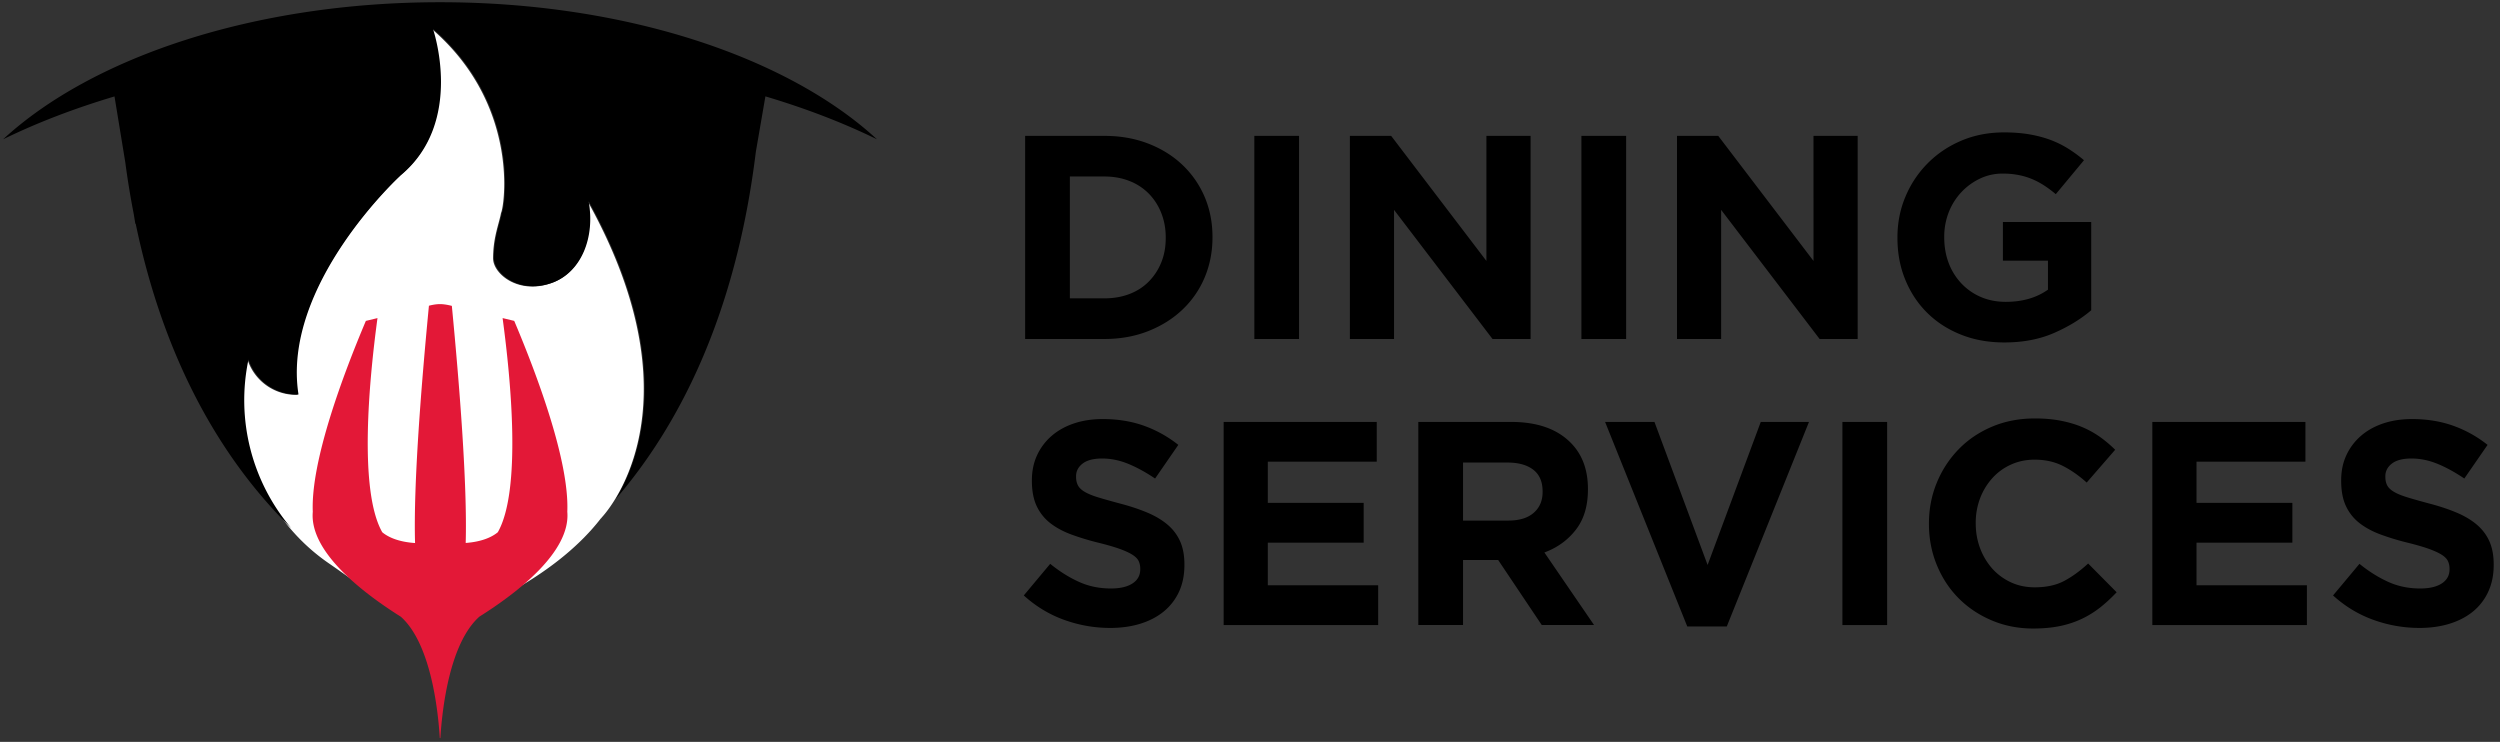 <svg width="337" height="100" xmlns="http://www.w3.org/2000/svg"><rect width="100%" height="100%" fill="#333333" stroke="none"/><g fill="none" fill-rule="evenodd"><path d="M138.186 18.316h10.69c2.14 0 4.106.344 5.895 1.036 1.79.69 3.327 1.648 4.62 2.874a12.9 12.9 0 012.998 4.323c.7 1.654 1.054 3.446 1.054 5.377v.077c0 1.93-.353 3.728-1.054 5.397a12.763 12.763 0 01-2.998 4.34c-1.294 1.23-2.83 2.19-4.62 2.898-1.788.704-3.755 1.057-5.893 1.057h-10.69v-27.38zm6.032 5.474v16.427h4.66c1.225 0 2.348-.194 3.366-.582 1.018-.39 1.886-.947 2.603-1.674a7.782 7.782 0 001.684-2.568c.407-.987.61-2.09.61-3.308v-.08c0-1.193-.203-2.295-.61-3.307a7.753 7.753 0 00-1.683-2.607 7.434 7.434 0 00-2.603-1.696c-1.018-.4-2.142-.604-3.367-.604h-4.66zm24.867-5.474h6.026v27.38h-6.025m12.88-27.38h5.562l12.84 16.858V18.316h5.955v27.38h-5.13l-13.278-17.407v17.405h-5.95v-27.38m31.209.002h6.03v27.38h-6.03m12.886-27.38h5.56l12.84 16.858V18.316h5.955v27.38h-5.13l-13.276-17.407v17.405h-5.95v-27.38m44.129 27.849c-2.142 0-4.092-.35-5.853-1.057-1.765-.704-3.277-1.68-4.543-2.933-1.265-1.252-2.25-2.737-2.956-4.46-.706-1.718-1.06-3.596-1.06-5.63v-.08c0-1.955.36-3.786 1.08-5.495a14.002 14.002 0 012.998-4.497c1.277-1.29 2.79-2.308 4.54-3.05s3.665-1.114 5.758-1.114c1.222 0 2.338.084 3.345.253 1.005.168 1.938.41 2.797.72.865.316 1.673.708 2.43 1.176.76.47 1.49 1.003 2.195 1.603l-3.8 4.575a15.526 15.526 0 00-1.567-1.17 10.189 10.189 0 00-1.626-.863 9.26 9.26 0 00-1.82-.547 11.04 11.04 0 00-2.154-.194 6.996 6.996 0 00-3.075.687 8.296 8.296 0 00-2.502 1.836 8.404 8.404 0 00-1.688 2.7 9.035 9.035 0 00-.604 3.304v.077c0 1.253.203 2.404.604 3.463a8.24 8.24 0 001.725 2.757 7.82 7.82 0 002.624 1.817c1.006.433 2.12.647 3.35.647 2.242 0 4.137-.546 5.68-1.643v-3.91h-6.074V29.93h11.905v11.893c-1.408 1.198-3.085 2.222-5.033 3.07-1.944.845-4.17 1.27-6.677 1.27zM149.635 84.645c-2.09 0-4.138-.356-6.15-1.074-2.006-.716-3.835-1.818-5.478-3.304l3.56-4.262c1.254 1.017 2.538 1.826 3.86 2.423 1.316.602 2.76.9 4.325.9 1.253 0 2.227-.23 2.917-.686.69-.453 1.037-1.086 1.037-1.894v-.077a2.4 2.4 0 00-.215-1.04c-.143-.3-.418-.577-.823-.84-.402-.26-.966-.52-1.684-.784-.72-.258-1.652-.534-2.8-.82a34.417 34.417 0 01-3.76-1.133c-1.123-.415-2.075-.933-2.858-1.545a6.266 6.266 0 01-1.82-2.287c-.43-.913-.647-2.047-.647-3.402v-.08c0-1.25.237-2.377.703-3.384a7.71 7.71 0 011.962-2.6c.844-.73 1.85-1.29 3.023-1.683 1.17-.39 2.457-.584 3.87-.584 2.007 0 3.856.298 5.54.898a16.248 16.248 0 014.64 2.583l-3.132 4.536c-1.23-.832-2.43-1.49-3.606-1.976-1.172-.48-2.35-.723-3.52-.723-1.176 0-2.057.23-2.645.686-.59.457-.88 1.023-.88 1.702v.08c0 .443.083.827.253 1.15.168.33.477.62.92.88.446.263 1.05.51 1.82.744.77.236 1.744.508 2.917.824 1.383.362 2.62.772 3.705 1.23 1.08.456 1.993 1.004 2.74 1.642a6.33 6.33 0 011.683 2.248c.378.864.568 1.892.568 3.092v.08c0 1.354-.246 2.56-.735 3.617a7.499 7.499 0 01-2.066 2.66c-.88.716-1.937 1.264-3.157 1.64-1.224.376-2.58.565-4.068.565zm15.313-27.768h20.637v5.355H170.9v5.556h12.923v5.36H170.9v5.748h14.877v5.36h-20.83v-27.38m26.239.001h12.527c3.473 0 6.133.924 7.988 2.776 1.57 1.564 2.353 3.65 2.353 6.26v.075c0 2.218-.544 4.024-1.627 5.416-1.082 1.4-2.496 2.423-4.244 3.07l6.695 9.78h-7.05l-5.873-8.762h-4.737v8.762h-6.03V56.877zm12.138 13.297c1.485 0 2.63-.35 3.423-1.05.8-.7 1.196-1.637 1.196-2.803v-.075c0-1.298-.417-2.273-1.25-2.92-.838-.65-1.996-.974-3.486-.974h-5.99v7.824h6.107zm13.042-13.297h6.655l7.164 19.282 7.166-19.283h6.5L232.77 84.45h-5.325m20.911-27.573h6.03v27.378h-6.03m25.724.47c-2.005 0-3.877-.366-5.596-1.097-1.722-.73-3.213-1.727-4.465-2.99-1.256-1.266-2.232-2.76-2.937-4.48-.705-1.72-1.06-3.56-1.06-5.514v-.08c0-1.955.354-3.786 1.06-5.495a14.111 14.111 0 012.936-4.5c1.25-1.29 2.753-2.307 4.502-3.05 1.748-.74 3.68-1.113 5.794-1.113 1.277 0 2.446.103 3.504.313 1.06.207 2.02.495 2.88.86.86.364 1.655.808 2.392 1.328a17.053 17.053 0 012.035 1.72l-3.84 4.422c-1.07-.962-2.163-1.72-3.267-2.27-1.112-.548-2.358-.818-3.74-.818-1.153 0-2.216.22-3.193.664a7.497 7.497 0 00-2.525 1.837 8.586 8.586 0 00-1.648 2.72 9.246 9.246 0 00-.583 3.304v.077c0 1.175.195 2.283.584 3.326a8.759 8.759 0 001.627 2.738c.694.78 1.53 1.4 2.506 1.86.978.456 2.06.684 3.234.684 1.567 0 2.887-.287 3.97-.86 1.084-.575 2.16-1.358 3.233-2.35l3.84 3.875c-.71.755-1.44 1.433-2.197 2.033a13.173 13.173 0 01-2.483 1.543c-.904.43-1.89.758-2.958.98-1.067.22-2.273.332-3.604.332zm16.055-27.848h20.636v5.355h-14.68v5.556h12.92v5.36h-12.92v5.748h14.88v5.36h-20.836v-27.38m35.99 27.769a18.17 18.17 0 01-6.15-1.074c-2.01-.716-3.84-1.818-5.48-3.304l3.56-4.262c1.253 1.017 2.542 1.826 3.858 2.423 1.318.602 2.764.9 4.328.9 1.254 0 2.23-.23 2.92-.686.69-.453 1.036-1.086 1.036-1.894v-.077c0-.395-.074-.74-.217-1.04-.145-.3-.416-.577-.82-.84-.41-.26-.968-.52-1.686-.784-.718-.258-1.65-.534-2.797-.82a33.89 33.89 0 01-3.76-1.133c-1.125-.415-2.078-.933-2.862-1.545a6.255 6.255 0 01-1.82-2.287c-.43-.913-.644-2.047-.644-3.402v-.08c0-1.25.232-2.377.703-3.384a7.716 7.716 0 011.96-2.6c.845-.73 1.85-1.29 3.02-1.683 1.173-.39 2.462-.584 3.873-.584 2.006 0 3.854.298 5.54.898a16.158 16.158 0 014.638 2.583l-3.136 4.536c-1.222-.832-2.423-1.49-3.6-1.976-1.17-.48-2.348-.723-3.518-.723-1.178 0-2.06.23-2.645.686-.588.457-.88 1.023-.88 1.702v.08c0 .443.08.827.248 1.15.17.33.482.62.92.88.443.263 1.053.51 1.824.744.77.236 1.742.508 2.914.824 1.386.362 2.622.772 3.707 1.23 1.082.456 1.993 1.004 2.742 1.642.74.64 1.3 1.39 1.68 2.248.378.864.57 1.892.57 3.092v.08c0 1.354-.25 2.56-.744 3.617a7.444 7.444 0 01-2.058 2.66c-.882.716-1.937 1.264-3.16 1.64-1.22.376-2.576.565-4.063.565z" fill="#000"/><path d="M79.24 27.175c.896 4.914-1.02 9.54-4.834 10.956-4.434 1.642-7.94-1.166-7.94-3.307 0-2.802.79-4.61 1.07-6.114.432-.798 2.603-14.473-9.286-24.767 0 0 4.337 12.536-4.362 19.747l-.08.084S37.822 38.488 40.124 53.22a6.861 6.861 0 01-6.413-3.88 6.134 6.134 0 01-.328-.836c-2.163 10.226 1.845 21.208 11.012 27.48 1.644 1.125 12.69 8.972 12.69 8.972s5.306-4.24 5.033-2.052c0 0 12.18-4.318 18.91-13.062-.002.073.118-.117.034-.035 0 .002 14-14.172-1.82-42.632z" fill="#FFF"/><path d="M59.316.3C34.304.3 12.418 7.71.416 18.78c4.587-2.245 9.625-4.17 15.018-5.78l1.452 8.86c.32 2.418.704 4.744 1.14 6.983l.218 1.33c.017-.003.032-.01.047-.014 4.187 20.13 12.755 32.972 20.962 41.025a26.643 26.643 0 01-5.758-22.726c.09.28.196.56.33.835 1.214 2.526 3.776 3.963 6.412 3.88-2.303-14.73 13.681-29.443 13.681-29.443l.082-.085c8.7-7.213 4.363-19.748 4.363-19.748C70.25 14.19 68.08 27.867 67.65 28.663c-.28 1.506-1.075 3.312-1.075 6.116 0 2.14 3.507 4.95 7.944 3.304 3.812-1.416 5.726-6.04 4.83-10.955 11.986 21.557 6.86 34.91 3.668 40.123 8.235-9.57 16.12-24.325 18.872-46.8l1.287-7.46c5.403 1.61 10.447 3.538 15.038 5.787C106.218 7.71 84.332.3 59.315.3z" fill="#000"/><path d="M76.472 68.99c.293-6.842-4.13-18.578-7.155-25.735l-1.567-.378c1.145 8.49 2.538 23.25-.64 28.86a.394.394 0 01-.062.053l-.057.046c-.715.554-2.005 1.19-4.215 1.355.226-7.864-.84-21.294-1.867-31.957 0 0-.854-.24-1.593-.24-.74 0-1.496.22-1.496.22-1.03 10.667-2.102 24.115-1.87 31.988-2.27-.153-3.58-.8-4.31-1.364l-.056-.046a.713.713 0 01-.06-.053c-3.177-5.61-1.785-20.37-.64-28.86l-1.566.378c-3.027 7.157-7.443 18.884-7.155 25.73-.473 5.39 6.716 10.91 11.872 14.15 4.02 3.593 5.008 12.473 5.25 16.356h.076c.24-3.89 1.23-12.786 5.264-16.372 5.15-3.24 12.31-8.75 11.848-14.13z" fill="#E31837"/></g></svg>
